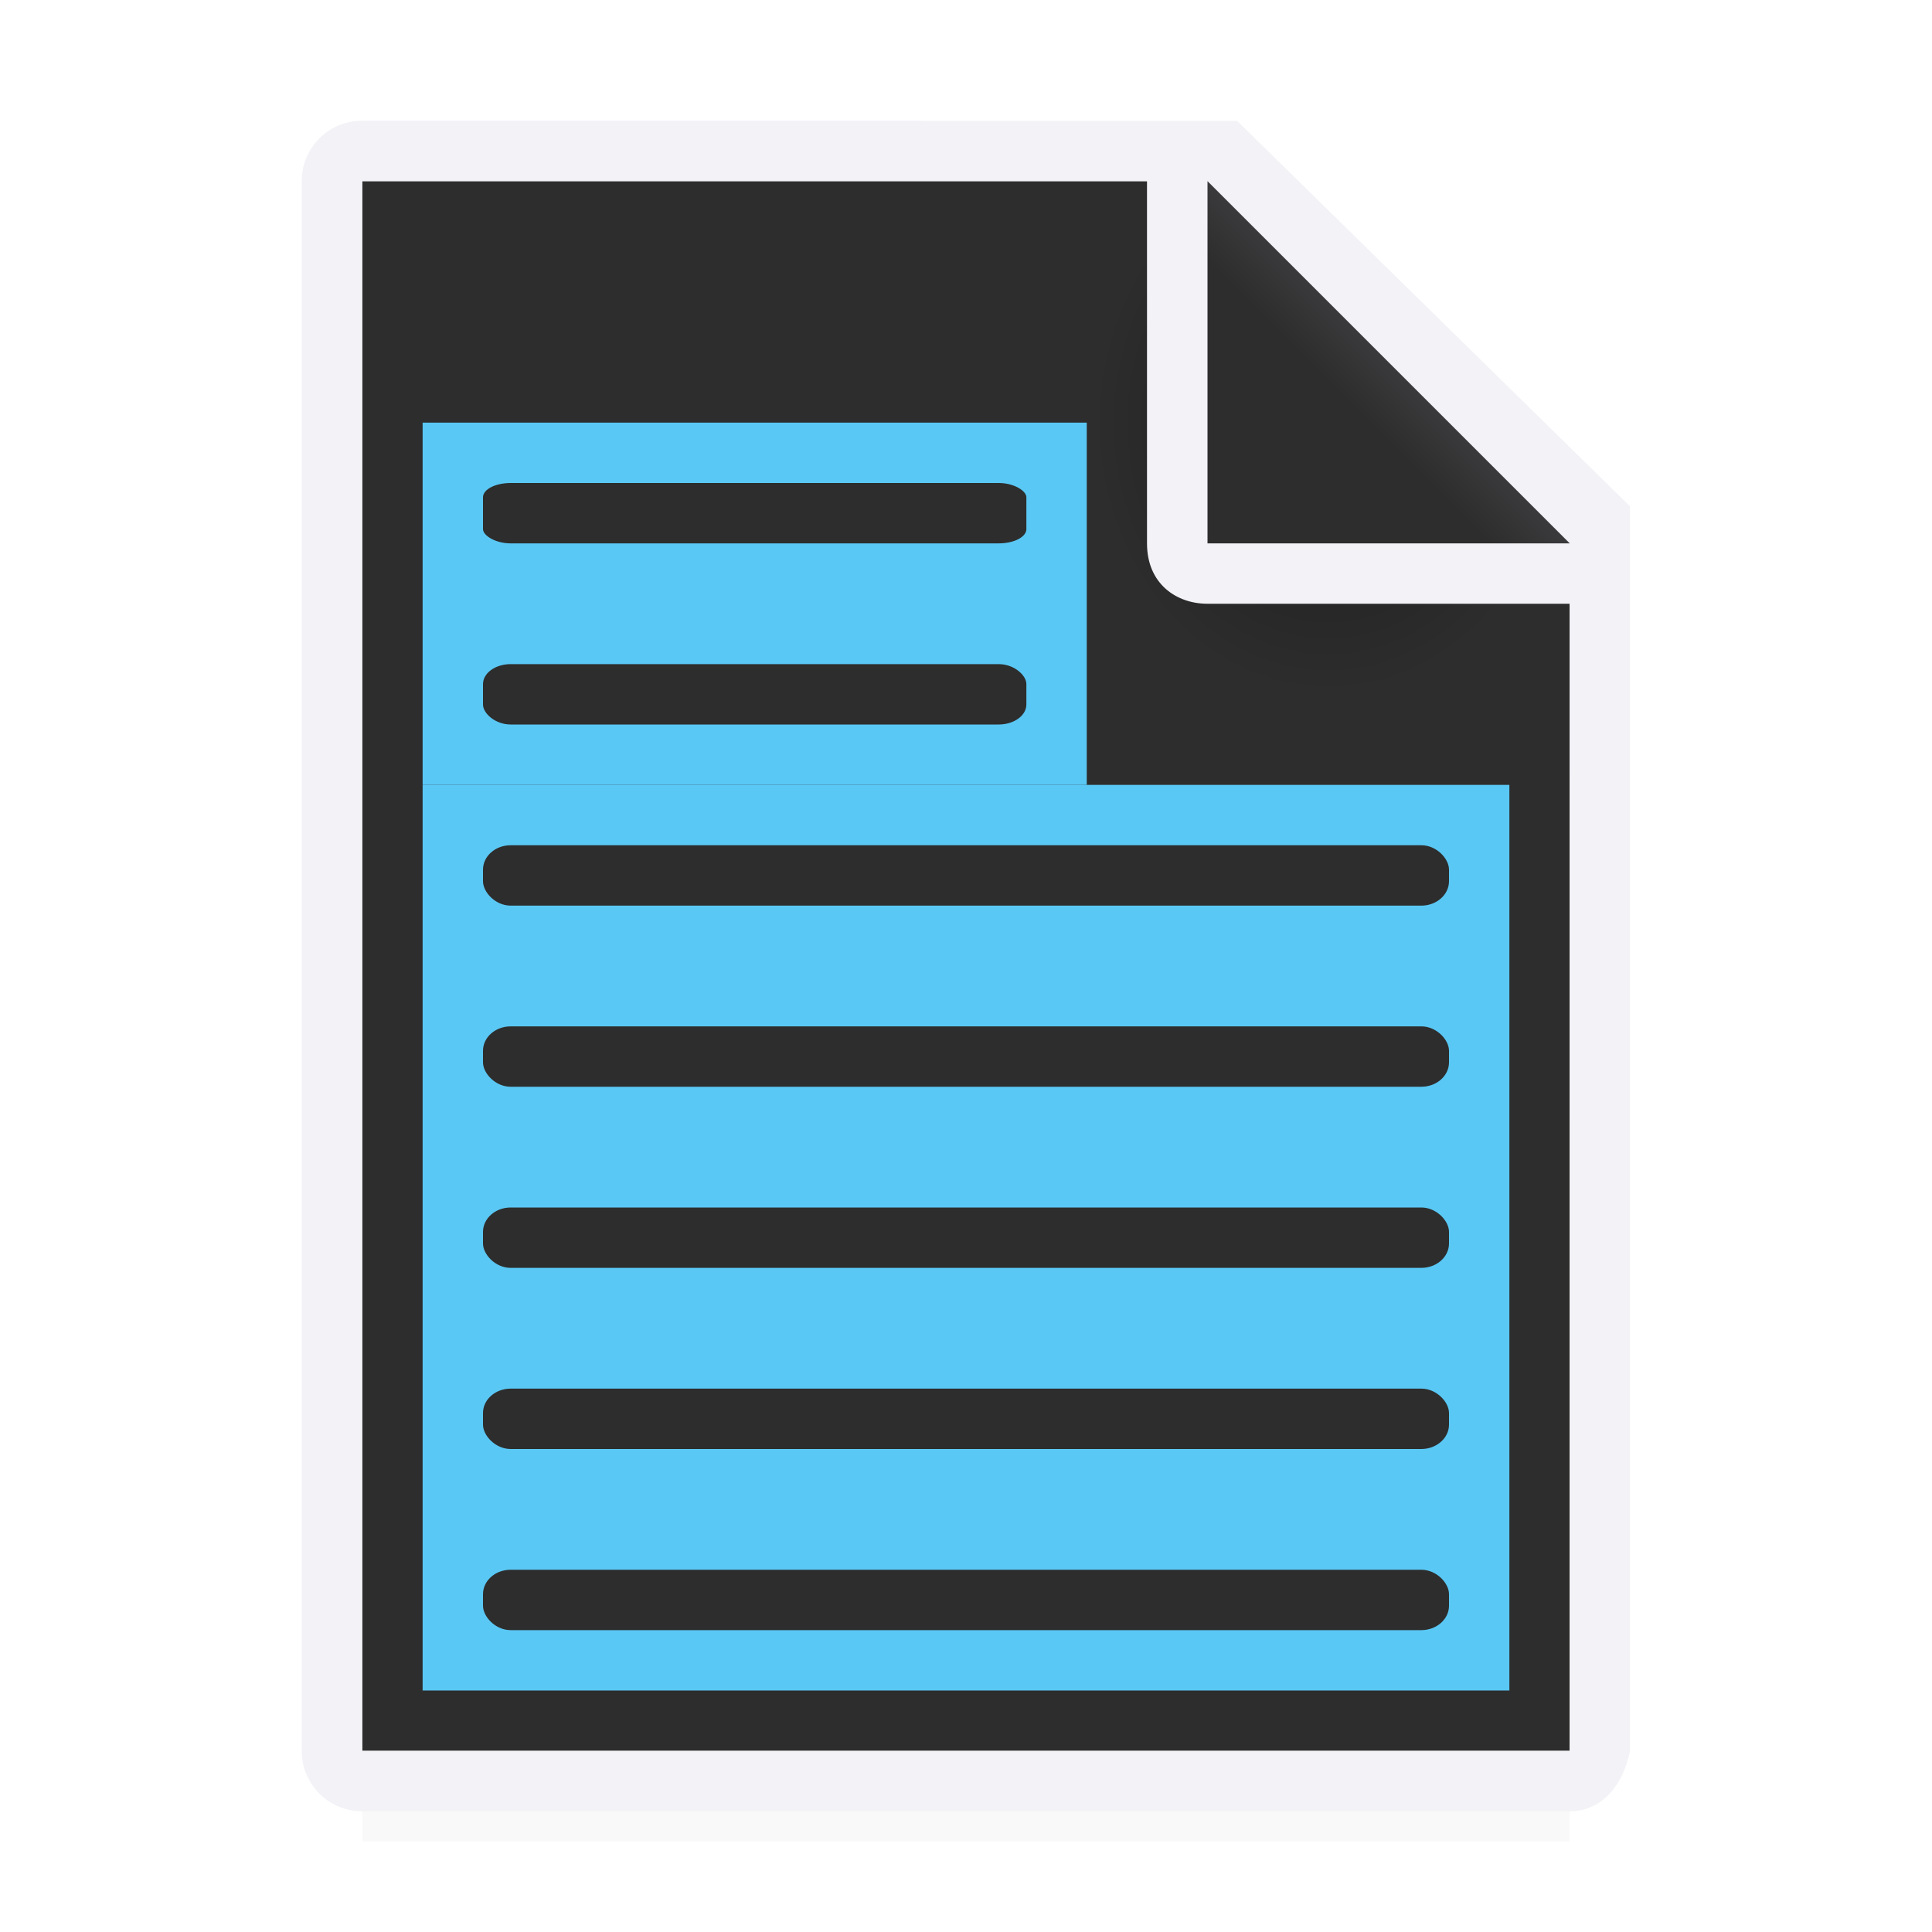 <svg viewBox="0 0 32 32" xmlns="http://www.w3.org/2000/svg" xmlns:xlink="http://www.w3.org/1999/xlink"><filter id="a" color-interpolation-filters="sRGB" height="1.095" width="1.097" x="-.049" y="-.047"><feGaussianBlur stdDeviation=".366"/></filter><radialGradient id="b" cx="22" cy="9.077" gradientTransform="matrix(1.3 0 -0 1.5 -6.6 -6.615)" gradientUnits="userSpaceOnUse" r="10"><stop offset="0" stop-color="#1c1c1e"/><stop offset=".3" stop-color="#2d2d2d"/><stop offset="1" stop-color="#2d2d2d"/></radialGradient><linearGradient id="c" gradientUnits="userSpaceOnUse" x1="20" x2="23" y1="9" y2="6"><stop offset="0" stop-color="#2d2d2d"/><stop offset=".78" stop-color="#2d2d2d"/><stop offset="1" stop-color="#3a3a3c"/></linearGradient><path d="m6 27.941h20v2.559h-20z" filter="url(#a)" opacity=".15" stroke-width="1.015"/><path d="m6 3v26h19.998l.002-19-7-7z" fill="url(#b)"/><path d="m5.998 2c-.554 0-1 .446-1 1v26c0 .554.446 1 1 1h20c.554 0 .892-.457 1-1v-10.109-10.505l-6.508-6.385zm0 1h13v6c0 .673.491 1 1 1h6v19h-20z" fill="#f2f2f7"/><path d="m20 9h6l-6-6z" fill="url(#c)" fill-rule="evenodd"/><path d="m7 13h18v15h-18z" fill="#5ac8f5"/><g fill="#2d2d2d"><rect height="1" rx=".458" ry=".404" width="16" x="8" y="17"/><rect height="1" rx=".458" ry=".404" width="16" x="8" y="20"/><rect height="1" rx=".458" ry=".404" width="16" x="8" y="23"/><rect height="1" rx=".458" ry=".404" width="16" x="8" y="26"/></g><path d="m7 7h11v6h-11z" fill="#5ac8f5"/><g fill="#2d2d2d"><rect height="1" rx=".458" ry=".236" width="9" x="8" y="8"/><rect height="1" rx=".458" ry=".331" width="9" x="8" y="11"/><rect height="1" rx=".458" ry=".404" width="16" x="8" y="14"/></g></svg>